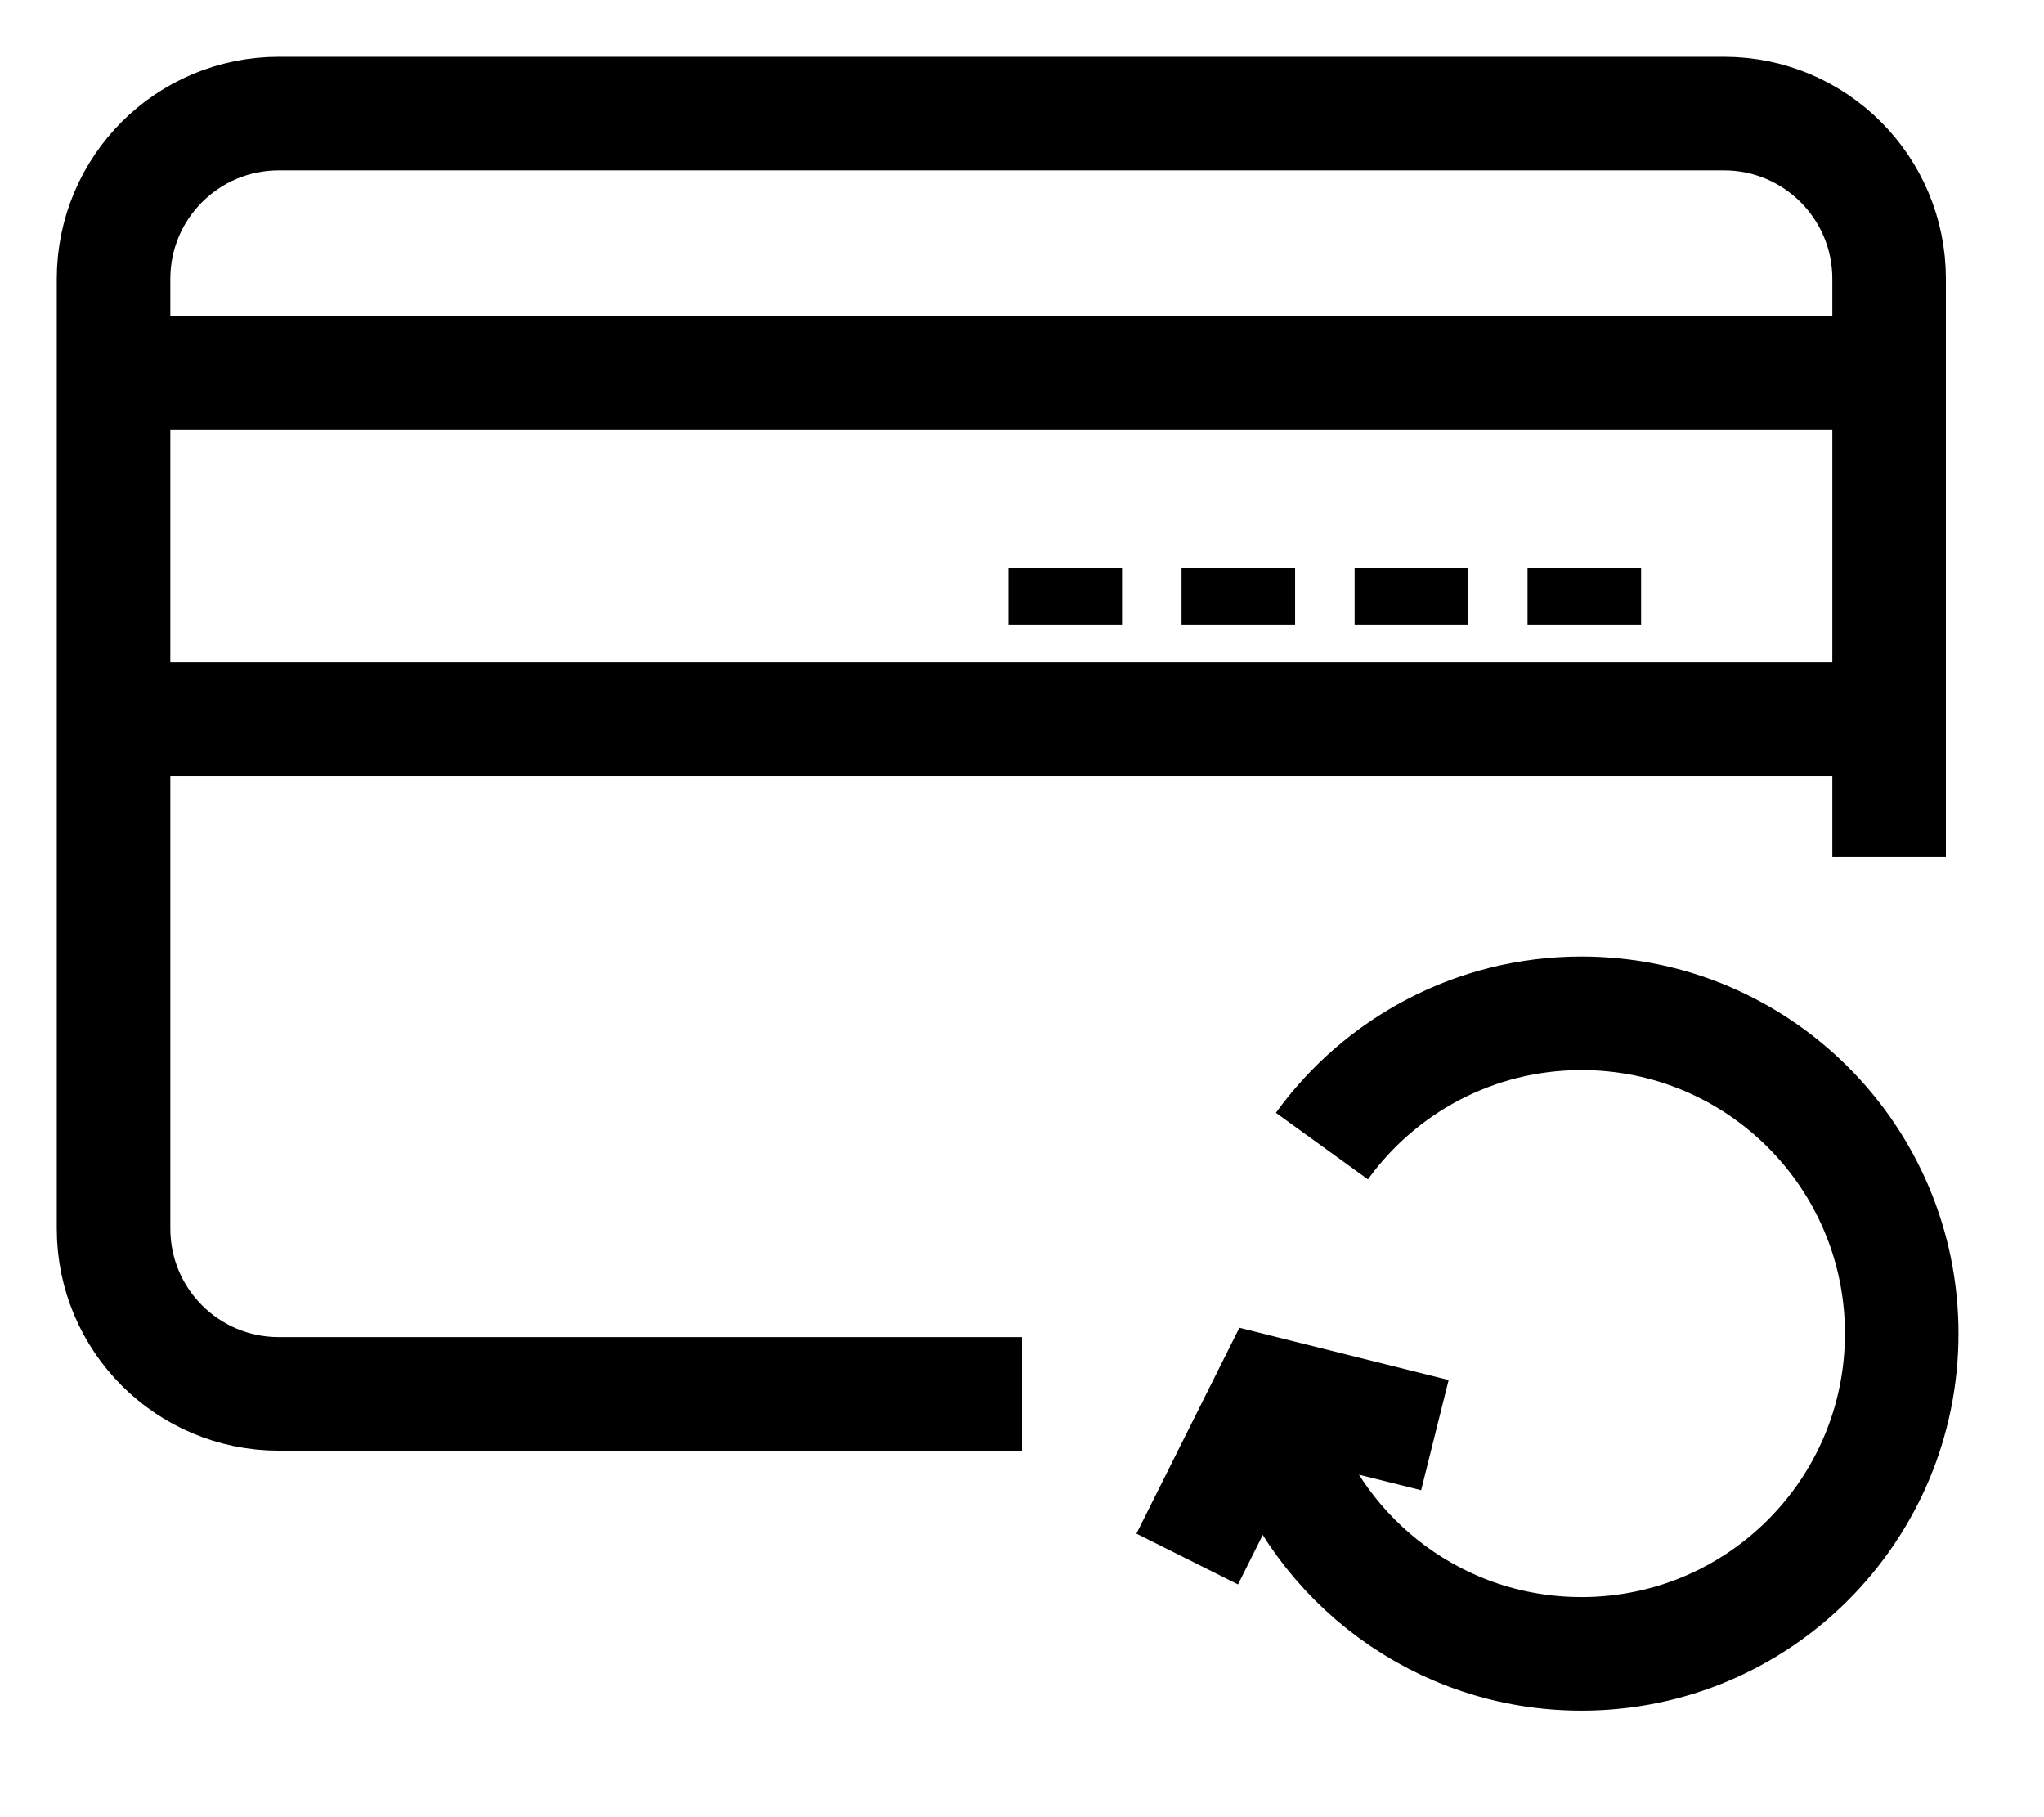 <?xml version="1.0" encoding="UTF-8" standalone="no"?>
<svg width="18px" height="16px" viewBox="0 0 18 16" version="1.1" xmlns="http://www.w3.org/2000/svg" xmlns:xlink="http://www.w3.org/1999/xlink">
    <!-- Generator: Sketch 41.2 (35397) - http://www.bohemiancoding.com/sketch -->
    <title>direct debit icon</title>
    <desc>Created with Sketch.</desc>
    <defs></defs>
    <g id="Version-02" stroke="none" stroke-width="1" fill="none" fill-rule="evenodd">
        <g id="Dashboard_Usage_1200" transform="translate(-755, -1077)" stroke="#000000">
            <g id="Group-26" transform="translate(129, 291)">
                <g id="Group-22" transform="translate(1, 644)">
                    <g id="Group-14">
                        <g id="direct-debit-icon" transform="translate(626, 143)">
                            <g id="card-reload">
                                <path d="M8,11.273 L1.455,11.273 C0.651,11.273 0,10.622 0,9.818 L0,1.455 C0,0.651 0.651,0 1.455,0 L14.182,0 C14.985,0 15.636,0.651 15.636,1.455 L15.636,6.545" id="Shape"></path>
                                <path d="M0,2.286 L15.636,2.286" id="Shape"></path>
                                <path d="M0,5.333 L15.636,5.333" id="Shape"></path>
                                <path d="M8.381,4 L8.381,4.5" id="Shape"></path>
                                <path d="M9.905,4 L9.905,4.5" id="Shape"></path>
                                <path d="M11.429,4 L11.429,4.5" id="Shape"></path>
                                <path d="M12.952,4 L12.952,4.5" id="Shape"></path>
                                <path d="M10.641,9.091 C11.153,8.383 11.986,7.922 12.927,7.922 C14.485,7.922 15.747,9.185 15.747,10.742 C15.747,12.3 14.485,13.562 12.927,13.562 C11.681,13.562 10.624,12.754 10.251,11.634" id="Shape"></path>
                                <polyline id="Shape" points="9.455 12.727 10.182 11.273 11.636 11.636"></polyline>
                            </g>
                        </g>
                    </g>
                </g>
            </g>
        </g>
    </g>
</svg>